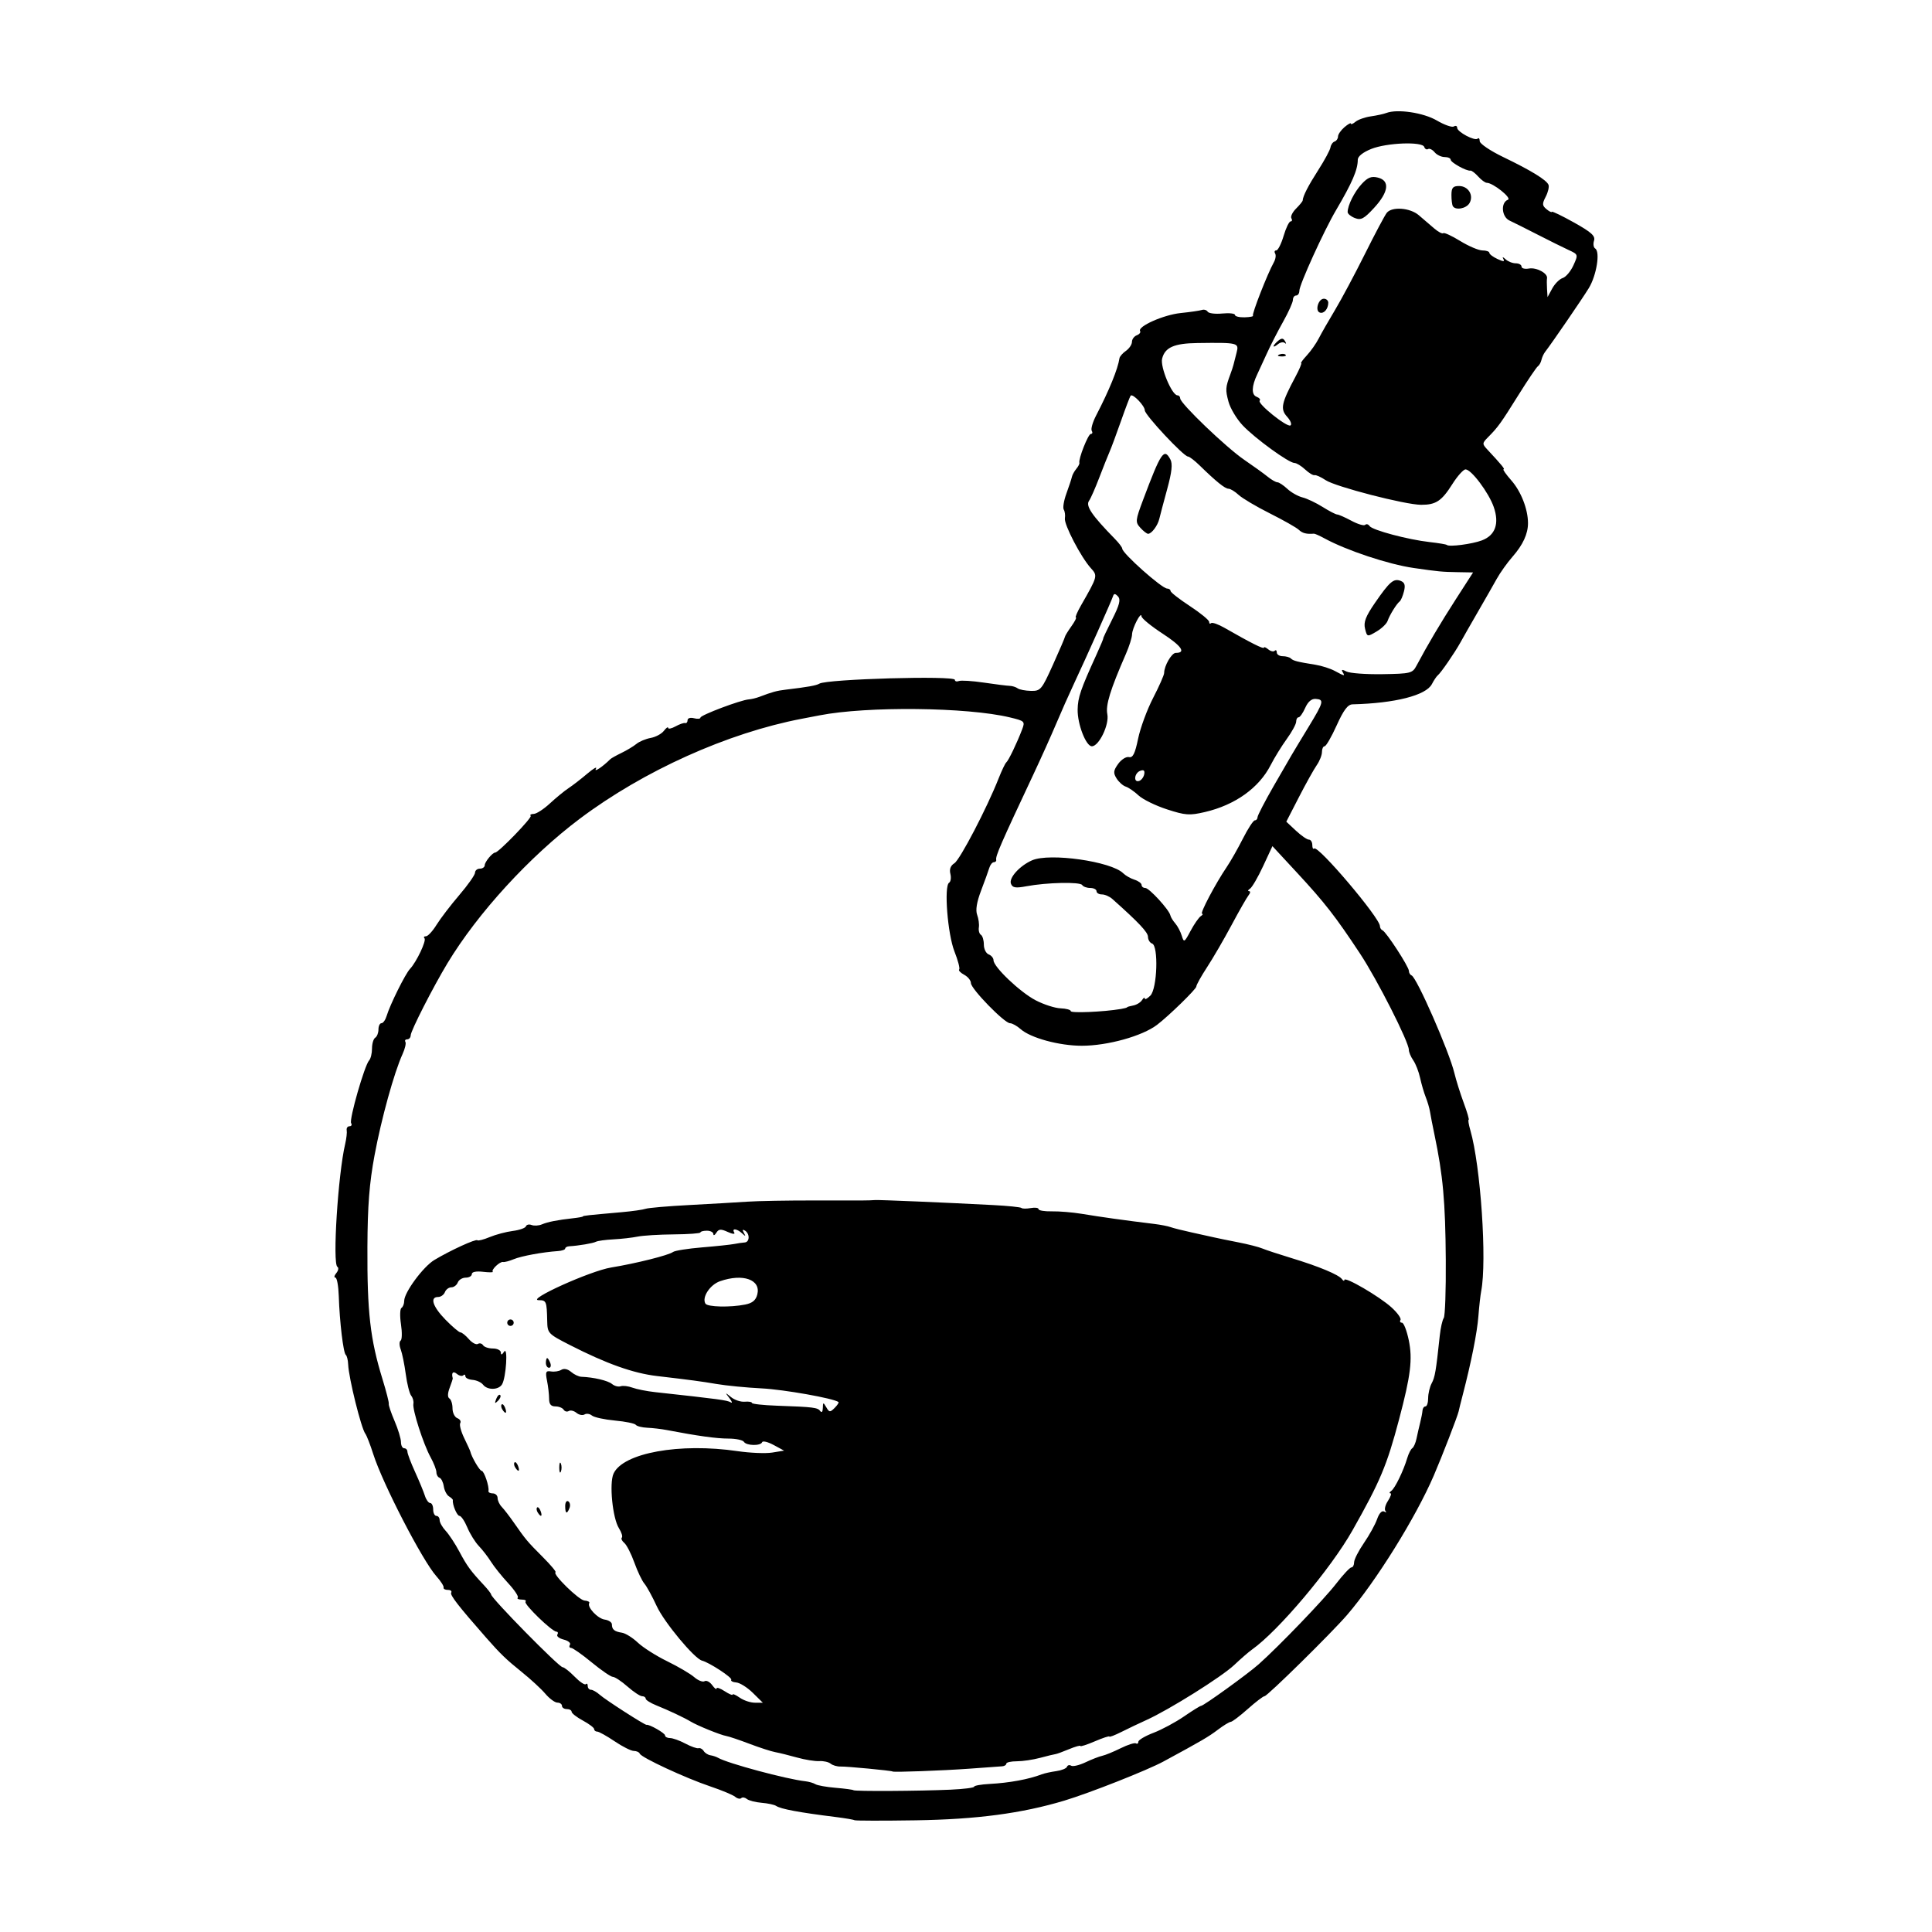 <?xml version="1.0" encoding="UTF-8" standalone="no"?>
<!-- Created with Inkscape (http://www.inkscape.org/) -->

<svg
   width="600"
   height="600"
   viewBox="0 0 158.75 158.75"
   version="1.1"
   id="svg5"
   inkscape:version="1.1 (c68e22c387, 2021-05-23)"
   sodipodi:docname="homebrew.svg"
   xmlns:inkscape="http://www.inkscape.org/namespaces/inkscape"
   xmlns:sodipodi="http://sodipodi.sourceforge.net/DTD/sodipodi-0.dtd"
   xmlns="http://www.w3.org/2000/svg"
   xmlns:svg="http://www.w3.org/2000/svg">
  <sodipodi:namedview
     id="namedview7"
     pagecolor="#ffffff"
     bordercolor="#666666"
     borderopacity="1.0"
     inkscape:pageshadow="2"
     inkscape:pageopacity="0.0"
     inkscape:pagecheckerboard="0"
     inkscape:document-units="mm"
     showgrid="true"
     units="px"
     inkscape:zoom="0.41008324"
     inkscape:cx="315.78954"
     inkscape:cy="551.10762"
     inkscape:window-width="1920"
     inkscape:window-height="1020"
     inkscape:window-x="1920"
     inkscape:window-y="34"
     inkscape:window-maximized="1"
     inkscape:current-layer="layer1">
    <inkscape:grid
       type="xygrid"
       id="grid836" />
  </sodipodi:namedview>
  <defs
     id="defs2">
    <inkscape:path-effect
       effect="bspline"
       id="path-effect873"
       is_visible="true"
       lpeversion="1"
       weight="33.333"
       steps="2"
       helper_size="0"
       apply_no_weight="true"
       apply_with_weight="true"
       only_selected="false" />
  </defs>
  <g
     inkscape:label="Layer 1"
     inkscape:groupmode="layer"
     id="layer1">
    <path
       style="fill:#000000;stroke-width:0.265"
       d="m 70.212,149.567 c -0.049,-0.047 -0.744,-0.166 -1.545,-0.266 -2.989,-0.371 -4.511,-0.655 -4.895,-0.913 -0.146,-0.098 -0.681,-0.213 -1.191,-0.255 -0.509,-0.043 -1.056,-0.184 -1.215,-0.315 -0.159,-0.13 -0.364,-0.162 -0.457,-0.069 -0.092,0.092 -0.319,0.043 -0.505,-0.111 -0.185,-0.153 -1.102,-0.535 -2.037,-0.85 -2.033,-0.684 -5.673,-2.373 -5.797,-2.69 -0.049,-0.124 -0.269,-0.226 -0.491,-0.226 -0.221,0 -0.932,-0.357 -1.579,-0.794 -0.647,-0.437 -1.289,-0.794 -1.427,-0.794 -0.138,0 -0.251,-0.092 -0.251,-0.204 0,-0.112 -0.417,-0.429 -0.926,-0.703 -0.509,-0.274 -0.926,-0.599 -0.926,-0.722 0,-0.123 -0.179,-0.223 -0.397,-0.223 -0.218,0 -0.397,-0.119 -0.397,-0.265 0,-0.146 -0.168,-0.265 -0.373,-0.265 -0.205,0 -0.652,-0.327 -0.992,-0.728 -0.34,-0.4 -1.211,-1.204 -1.936,-1.786 -1.266,-1.017 -1.764,-1.497 -2.916,-2.809 -2.308,-2.628 -3.003,-3.523 -2.884,-3.716 0.076,-0.122 -0.048,-0.222 -0.275,-0.222 -0.227,0 -0.385,-0.089 -0.35,-0.198 0.034,-0.109 -0.234,-0.528 -0.595,-0.93 -1.134,-1.262 -4.41,-7.601 -5.186,-10.036 -0.246,-0.772 -0.537,-1.522 -0.648,-1.667 -0.342,-0.451 -1.367,-4.582 -1.412,-5.689 -0.015,-0.364 -0.103,-0.721 -0.196,-0.794 -0.203,-0.159 -0.509,-2.725 -0.576,-4.828 -0.027,-0.837 -0.152,-1.521 -0.279,-1.521 -0.127,-2e-4 -0.091,-0.168 0.079,-0.374 0.17,-0.205 0.209,-0.436 0.086,-0.512 -0.413,-0.255 0.053,-7.61 0.64,-10.095 0.103,-0.437 0.16,-0.943 0.126,-1.124 -0.034,-0.182 0.07,-0.331 0.23,-0.331 0.16,0 0.22,-0.116 0.133,-0.257 -0.177,-0.286 1.106,-4.758 1.479,-5.154 0.13,-0.138 0.237,-0.578 0.237,-0.977 0,-0.399 0.119,-0.799 0.265,-0.889 0.146,-0.09 0.265,-0.395 0.265,-0.677 0,-0.282 0.111,-0.514 0.247,-0.514 0.136,0 0.326,-0.268 0.424,-0.595 0.271,-0.913 1.537,-3.462 1.918,-3.864 0.536,-0.566 1.375,-2.337 1.193,-2.519 -0.091,-0.091 -0.036,-0.165 0.122,-0.165 0.158,0 0.549,-0.423 0.868,-0.94 0.32,-0.517 1.162,-1.618 1.871,-2.447 0.71,-0.829 1.291,-1.656 1.293,-1.838 10e-4,-0.182 0.181,-0.331 0.399,-0.331 0.218,0 0.397,-0.128 0.397,-0.283 0,-0.269 0.638,-1.039 0.86,-1.039 0.274,0 3.055,-2.876 2.916,-3.015 -0.088,-0.088 0.022,-0.16 0.244,-0.16 0.222,0 0.822,-0.387 1.333,-0.86 0.511,-0.473 1.201,-1.038 1.534,-1.257 0.333,-0.218 1.026,-0.754 1.541,-1.191 0.515,-0.437 0.833,-0.615 0.707,-0.397 -0.19,0.329 0.579,-0.187 1.184,-0.794 0.073,-0.073 0.489,-0.306 0.926,-0.518 0.437,-0.212 0.988,-0.544 1.224,-0.739 0.237,-0.195 0.764,-0.414 1.171,-0.488 0.407,-0.074 0.895,-0.337 1.082,-0.584 0.188,-0.247 0.345,-0.356 0.35,-0.242 0.005,0.114 0.276,0.059 0.604,-0.122 0.327,-0.182 0.685,-0.305 0.794,-0.274 0.109,0.031 0.198,-0.077 0.198,-0.239 0,-0.165 0.233,-0.234 0.529,-0.157 0.291,0.076 0.529,0.052 0.529,-0.052 0,-0.203 3.299,-1.446 3.969,-1.496 0.218,-0.016 0.605,-0.108 0.86,-0.205 1.089,-0.413 1.432,-0.506 2.183,-0.596 1.799,-0.214 2.512,-0.341 2.756,-0.492 0.617,-0.381 11.134,-0.68 11.135,-0.316 4e-5,0.125 0.149,0.17 0.331,0.1 0.182,-0.07 1.105,-0.011 2.051,0.129 0.946,0.14 1.898,0.26 2.117,0.266 0.218,0.006 0.516,0.098 0.661,0.205 0.146,0.107 0.638,0.201 1.095,0.21 0.788,0.015 0.88,-0.095 1.806,-2.148 0.536,-1.19 0.98,-2.224 0.985,-2.297 0.005,-0.073 0.242,-0.46 0.527,-0.86 0.285,-0.4 0.452,-0.728 0.372,-0.728 -0.08,0 0.11,-0.446 0.422,-0.992 1.374,-2.4 1.382,-2.431 0.808,-3.061 -0.809,-0.889 -2.216,-3.59 -2.133,-4.094 0.041,-0.248 -0.001,-0.57 -0.093,-0.716 -0.092,-0.146 0.006,-0.741 0.218,-1.323 0.212,-0.582 0.414,-1.194 0.45,-1.362 0.035,-0.167 0.198,-0.465 0.361,-0.661 0.163,-0.197 0.278,-0.417 0.255,-0.49 -0.097,-0.307 0.721,-2.381 0.938,-2.381 0.131,0 0.166,-0.116 0.078,-0.258 -0.088,-0.142 0.074,-0.708 0.359,-1.257 1.07,-2.061 1.79,-3.825 1.918,-4.703 0.021,-0.146 0.261,-0.42 0.532,-0.61 0.271,-0.19 0.494,-0.521 0.494,-0.736 0,-0.215 0.178,-0.458 0.395,-0.542 0.217,-0.083 0.341,-0.239 0.275,-0.346 -0.233,-0.377 1.931,-1.339 3.333,-1.482 0.781,-0.08 1.565,-0.194 1.742,-0.253 0.177,-0.06 0.392,0.004 0.477,0.142 0.085,0.138 0.625,0.205 1.199,0.149 0.574,-0.056 1.044,-0.003 1.044,0.117 0,0.12 0.359,0.208 0.797,0.196 0.439,-0.013 0.746,-0.074 0.683,-0.137 -0.113,-0.113 1.193,-3.452 1.712,-4.38 0.146,-0.261 0.195,-0.588 0.108,-0.728 -0.086,-0.14 -0.044,-0.254 0.094,-0.254 0.138,0 0.409,-0.536 0.603,-1.191 0.193,-0.655 0.452,-1.191 0.574,-1.191 0.122,0 0.152,-0.115 0.065,-0.255 -0.087,-0.14 0.085,-0.497 0.381,-0.794 0.296,-0.296 0.542,-0.597 0.546,-0.668 0.021,-0.367 0.451,-1.207 1.29,-2.516 0.513,-0.8 0.96,-1.632 0.994,-1.847 0.034,-0.216 0.187,-0.434 0.341,-0.485 0.153,-0.051 0.279,-0.235 0.279,-0.409 0,-0.174 0.238,-0.52 0.529,-0.769 0.291,-0.249 0.529,-0.38 0.529,-0.291 0,0.089 0.172,0.019 0.383,-0.156 0.211,-0.175 0.776,-0.374 1.257,-0.442 0.481,-0.068 1.052,-0.193 1.271,-0.277 0.901,-0.347 3.051,-0.027 4.151,0.618 0.619,0.363 1.248,0.584 1.397,0.491 0.15,-0.093 0.272,-0.045 0.272,0.105 0,0.343 1.462,1.118 1.686,0.894 0.091,-0.091 0.167,0.003 0.169,0.209 0.002,0.206 0.865,0.79 1.918,1.298 2.295,1.106 3.561,1.881 3.732,2.285 0.069,0.164 -0.033,0.604 -0.227,0.979 -0.303,0.585 -0.295,0.729 0.062,1.025 0.228,0.189 0.426,0.288 0.44,0.218 0.014,-0.069 0.834,0.326 1.823,0.879 1.433,0.801 1.766,1.104 1.643,1.493 -0.085,0.268 -0.042,0.557 0.096,0.642 0.427,0.264 0.111,2.22 -0.528,3.262 -0.539,0.881 -3.028,4.512 -3.589,5.237 -0.117,0.151 -0.252,0.448 -0.3,0.659 -0.048,0.211 -0.18,0.445 -0.292,0.519 -0.113,0.074 -0.83,1.135 -1.593,2.357 -1.46,2.338 -1.682,2.646 -2.507,3.477 -0.474,0.478 -0.48,0.548 -0.078,0.979 1.213,1.303 1.502,1.655 1.356,1.655 -0.088,0 0.203,0.413 0.647,0.919 0.793,0.903 1.36,2.358 1.363,3.496 0.002,0.883 -0.413,1.786 -1.272,2.766 -0.429,0.489 -1.012,1.306 -1.295,1.815 -0.283,0.509 -0.982,1.733 -1.553,2.719 -0.571,0.986 -1.217,2.117 -1.435,2.514 -0.464,0.842 -1.617,2.514 -1.865,2.705 -0.094,0.073 -0.311,0.396 -0.48,0.719 -0.486,0.923 -3.031,1.57 -6.517,1.657 -0.39,0.01 -0.733,0.464 -1.304,1.729 -0.426,0.944 -0.873,1.716 -0.992,1.716 -0.12,0 -0.217,0.212 -0.217,0.47 0,0.259 -0.192,0.744 -0.426,1.079 -0.234,0.335 -0.894,1.517 -1.465,2.628 l -1.039,2.02 0.789,0.738 c 0.434,0.406 0.915,0.738 1.068,0.738 0.153,0 0.279,0.198 0.279,0.441 0,0.243 0.068,0.373 0.151,0.29 0.308,-0.308 5.406,5.702 5.406,6.373 0,0.143 0.096,0.3 0.214,0.348 0.302,0.125 2.167,2.995 2.167,3.335 0,0.155 0.099,0.321 0.22,0.369 0.426,0.171 3.092,6.255 3.517,8.026 0.14,0.582 0.485,1.683 0.768,2.447 0.283,0.764 0.465,1.389 0.404,1.389 -0.061,0 0.002,0.387 0.139,0.86 0.848,2.925 1.375,10.746 0.892,13.22 -0.065,0.333 -0.169,1.264 -0.231,2.07 -0.103,1.341 -0.589,3.781 -1.29,6.473 -0.152,0.582 -0.301,1.181 -0.331,1.33 -0.079,0.383 -1.365,3.709 -2.045,5.285 -1.493,3.462 -4.733,8.67 -7.126,11.453 -1.255,1.459 -6.55,6.671 -6.778,6.671 -0.109,0 -0.729,0.473 -1.378,1.051 -0.65,0.578 -1.278,1.054 -1.397,1.058 -0.119,0.004 -0.595,0.294 -1.058,0.645 -0.778,0.589 -1.338,0.916 -4.48,2.617 -1.33,0.72 -6.072,2.591 -8.136,3.211 -3.502,1.051 -7.208,1.542 -12.214,1.619 -2.716,0.042 -4.978,0.038 -5.027,-0.009 z m 7.914,-2.513 c 1.055,-0.047 1.918,-0.157 1.918,-0.244 6e-5,-0.087 0.566,-0.188 1.257,-0.225 1.628,-0.086 3.23,-0.381 4.299,-0.791 0.218,-0.084 0.754,-0.202 1.191,-0.263 0.437,-0.061 0.834,-0.221 0.882,-0.357 0.049,-0.135 0.204,-0.175 0.344,-0.088 0.14,0.087 0.67,-0.039 1.178,-0.28 0.507,-0.241 1.127,-0.481 1.376,-0.534 0.249,-0.053 0.929,-0.332 1.51,-0.62 0.581,-0.288 1.147,-0.469 1.257,-0.401 0.11,0.068 0.2,0.007 0.2,-0.135 0,-0.142 0.559,-0.472 1.241,-0.732 0.683,-0.261 1.811,-0.866 2.507,-1.345 0.696,-0.479 1.328,-0.871 1.404,-0.871 0.207,0 3.847,-2.627 4.732,-3.415 1.676,-1.491 5.385,-5.349 6.365,-6.62 0.57,-0.739 1.135,-1.343 1.257,-1.343 0.122,0 0.221,-0.187 0.221,-0.415 0,-0.228 0.364,-0.944 0.809,-1.591 0.445,-0.646 0.933,-1.531 1.084,-1.966 0.166,-0.477 0.396,-0.721 0.58,-0.616 0.168,0.096 0.215,0.075 0.106,-0.045 -0.11,-0.121 -0.018,-0.497 0.205,-0.836 0.222,-0.339 0.312,-0.618 0.199,-0.62 -0.112,-0.002 -0.079,-0.091 0.074,-0.198 0.301,-0.21 0.998,-1.645 1.315,-2.708 0.109,-0.364 0.293,-0.724 0.41,-0.799 0.117,-0.076 0.273,-0.433 0.348,-0.794 0.074,-0.361 0.21,-0.953 0.302,-1.317 0.092,-0.364 0.177,-0.81 0.19,-0.992 0.013,-0.182 0.122,-0.331 0.243,-0.331 0.121,0 0.22,-0.305 0.22,-0.679 0,-0.373 0.13,-0.922 0.289,-1.219 0.272,-0.507 0.353,-0.985 0.665,-3.909 0.069,-0.647 0.216,-1.302 0.327,-1.455 0.111,-0.153 0.186,-2.303 0.168,-4.777 -0.035,-4.818 -0.227,-6.934 -0.936,-10.319 -0.152,-0.728 -0.315,-1.561 -0.36,-1.852 -0.046,-0.291 -0.202,-0.827 -0.348,-1.191 -0.146,-0.364 -0.355,-1.078 -0.465,-1.587 -0.11,-0.509 -0.363,-1.161 -0.563,-1.448 -0.2,-0.287 -0.363,-0.675 -0.363,-0.863 0,-0.647 -2.596,-5.764 -4.008,-7.902 -2.028,-3.069 -2.902,-4.192 -5.181,-6.653 l -2.021,-2.182 -0.768,1.651 c -0.422,0.908 -0.906,1.739 -1.076,1.847 -0.169,0.108 -0.204,0.198 -0.077,0.2 0.127,0.002 0.111,0.153 -0.036,0.335 -0.147,0.182 -0.776,1.283 -1.398,2.447 -0.622,1.164 -1.529,2.724 -2.015,3.467 -0.486,0.743 -0.884,1.458 -0.884,1.589 0,0.208 -2.252,2.405 -3.225,3.146 -1.217,0.927 -4.068,1.72 -6.186,1.72 -1.85,0 -4.208,-0.642 -5.026,-1.368 -0.3,-0.266 -0.693,-0.484 -0.871,-0.484 -0.458,0 -3.213,-2.828 -3.213,-3.298 0,-0.213 -0.248,-0.52 -0.552,-0.683 -0.304,-0.162 -0.489,-0.358 -0.412,-0.435 0.077,-0.077 -0.097,-0.741 -0.387,-1.476 -0.566,-1.436 -0.874,-5.386 -0.441,-5.654 0.136,-0.084 0.183,-0.412 0.104,-0.728 -0.095,-0.38 0.016,-0.675 0.33,-0.871 0.459,-0.287 2.676,-4.538 3.632,-6.964 0.258,-0.654 0.543,-1.249 0.633,-1.322 0.181,-0.145 0.877,-1.594 1.295,-2.693 0.258,-0.679 0.227,-0.71 -1.007,-1.006 -3.504,-0.841 -11.724,-0.929 -15.63,-0.167 -0.218,0.043 -0.873,0.168 -1.455,0.279 -6.097,1.164 -13.002,4.272 -18.253,8.219 -4.124,3.099 -8.378,7.745 -10.868,11.869 -1.185,1.963 -3.015,5.551 -3.021,5.923 -0.003,0.182 -0.131,0.331 -0.285,0.331 -0.154,0 -0.222,0.094 -0.151,0.209 0.071,0.115 -0.032,0.562 -0.229,0.992 -0.693,1.515 -1.744,5.313 -2.305,8.324 -0.429,2.302 -0.571,4.137 -0.587,7.541 -0.024,5.355 0.229,7.574 1.237,10.848 0.314,1.019 0.548,1.936 0.52,2.038 -0.028,0.102 0.186,0.737 0.475,1.411 0.289,0.674 0.525,1.453 0.525,1.732 0,0.279 0.119,0.507 0.265,0.507 0.146,0 0.265,0.127 0.265,0.282 0,0.155 0.281,0.899 0.625,1.654 0.344,0.755 0.709,1.64 0.812,1.967 0.103,0.327 0.298,0.595 0.433,0.595 0.136,0 0.247,0.238 0.247,0.529 0,0.291 0.119,0.529 0.265,0.529 0.146,0 0.265,0.156 0.265,0.347 0,0.191 0.225,0.589 0.5,0.884 0.275,0.295 0.782,1.065 1.125,1.711 0.629,1.182 0.92,1.579 2.012,2.747 0.327,0.35 0.595,0.696 0.595,0.769 0,0.3 5.581,5.977 5.876,5.977 0.125,0 0.569,0.349 0.986,0.776 0.417,0.427 0.83,0.705 0.917,0.617 0.087,-0.087 0.159,-0.02 0.159,0.15 0,0.17 0.119,0.309 0.265,0.309 0.146,0 0.473,0.187 0.728,0.415 0.461,0.413 3.718,2.506 3.839,2.467 0.207,-0.066 1.519,0.681 1.519,0.865 0,0.122 0.185,0.222 0.41,0.222 0.226,0 0.791,0.203 1.257,0.451 0.466,0.248 0.955,0.421 1.087,0.383 0.132,-0.038 0.323,0.065 0.423,0.228 0.101,0.163 0.35,0.321 0.553,0.352 0.204,0.031 0.489,0.126 0.635,0.211 0.768,0.45 5.615,1.753 7.157,1.923 0.298,0.033 0.676,0.142 0.838,0.243 0.163,0.101 0.914,0.234 1.668,0.297 0.755,0.063 1.41,0.151 1.455,0.196 0.102,0.102 5.398,0.072 7.997,-0.044 z m -4.785,-1.494 c -0.096,-0.072 -3.781,-0.423 -4.265,-0.406 -0.284,0.01 -0.654,-0.096 -0.821,-0.235 -0.167,-0.139 -0.59,-0.234 -0.938,-0.212 -0.349,0.022 -1.17,-0.109 -1.825,-0.293 -0.655,-0.184 -1.462,-0.383 -1.794,-0.444 -0.332,-0.06 -1.284,-0.369 -2.117,-0.685 -0.833,-0.316 -1.687,-0.604 -1.9,-0.64 -0.464,-0.077 -2.366,-0.847 -2.921,-1.182 -0.542,-0.327 -1.807,-0.923 -2.844,-1.341 -0.473,-0.191 -0.86,-0.437 -0.86,-0.547 0,-0.11 -0.133,-0.2 -0.296,-0.2 -0.163,0 -0.703,-0.357 -1.2,-0.794 -0.497,-0.437 -1.037,-0.794 -1.199,-0.794 -0.162,0 -0.946,-0.536 -1.741,-1.191 -0.795,-0.655 -1.559,-1.191 -1.696,-1.191 -0.137,0 -0.178,-0.116 -0.091,-0.257 0.087,-0.141 -0.143,-0.333 -0.512,-0.425 -0.369,-0.093 -0.605,-0.275 -0.524,-0.405 0.08,-0.13 0.05,-0.239 -0.068,-0.242 -0.375,-0.01 -2.727,-2.288 -2.547,-2.468 0.095,-0.095 -0.046,-0.172 -0.313,-0.172 -0.267,0 -0.413,-0.072 -0.324,-0.161 0.088,-0.088 -0.268,-0.624 -0.792,-1.191 -0.524,-0.567 -1.158,-1.357 -1.408,-1.757 -0.25,-0.4 -0.7,-0.983 -1.001,-1.296 -0.3,-0.313 -0.725,-0.997 -0.944,-1.521 -0.219,-0.524 -0.509,-0.953 -0.645,-0.953 -0.205,0 -0.597,-0.933 -0.543,-1.293 0.008,-0.057 -0.135,-0.196 -0.319,-0.309 -0.184,-0.113 -0.376,-0.484 -0.427,-0.823 -0.051,-0.339 -0.209,-0.657 -0.35,-0.705 -0.141,-0.049 -0.257,-0.253 -0.257,-0.455 0,-0.202 -0.216,-0.757 -0.479,-1.235 -0.594,-1.076 -1.508,-3.92 -1.412,-4.393 0.039,-0.193 -0.042,-0.49 -0.18,-0.661 -0.138,-0.171 -0.339,-0.966 -0.446,-1.766 -0.107,-0.8 -0.295,-1.719 -0.416,-2.041 -0.122,-0.322 -0.125,-0.645 -0.008,-0.718 0.118,-0.073 0.131,-0.676 0.03,-1.342 -0.101,-0.665 -0.083,-1.272 0.041,-1.348 0.123,-0.076 0.224,-0.337 0.224,-0.58 0,-0.691 1.562,-2.808 2.479,-3.358 1.308,-0.785 3.408,-1.748 3.534,-1.621 0.064,0.064 0.519,-0.053 1.013,-0.26 0.494,-0.206 1.347,-0.433 1.895,-0.503 0.549,-0.07 1.036,-0.242 1.082,-0.381 0.046,-0.139 0.255,-0.188 0.464,-0.108 0.209,0.08 0.588,0.058 0.843,-0.05 0.493,-0.208 1.292,-0.365 2.58,-0.507 0.437,-0.048 0.794,-0.114 0.794,-0.147 0,-0.06 0.322,-0.096 3.175,-0.348 0.873,-0.077 1.766,-0.204 1.984,-0.281 0.218,-0.077 1.826,-0.216 3.572,-0.307 1.746,-0.092 3.889,-0.216 4.763,-0.276 0.873,-0.06 3.373,-0.105 5.556,-0.1 4.031,0.01 4.374,0.007 4.961,-0.034 0.337,-0.024 5.691,0.203 9.688,0.411 1.217,0.063 2.269,0.171 2.338,0.239 0.068,0.068 0.411,0.072 0.763,0.008 0.351,-0.064 0.639,-0.024 0.639,0.088 0,0.112 0.491,0.194 1.092,0.182 0.601,-0.012 1.702,0.079 2.447,0.202 1.687,0.278 3.438,0.523 5.986,0.835 0.509,0.062 1.105,0.179 1.323,0.259 0.218,0.08 0.992,0.275 1.72,0.433 0.728,0.158 1.561,0.342 1.852,0.41 0.291,0.068 1.184,0.25 1.984,0.406 0.8,0.155 1.693,0.383 1.984,0.506 0.291,0.123 1.363,0.476 2.381,0.785 2.258,0.685 3.903,1.37 4.163,1.734 0.107,0.15 0.196,0.179 0.198,0.066 0.006,-0.319 2.889,1.361 3.874,2.258 0.483,0.44 0.815,0.902 0.737,1.028 -0.078,0.126 -0.023,0.228 0.12,0.228 0.144,0 0.396,0.647 0.56,1.437 0.324,1.561 0.162,2.888 -0.795,6.501 -1.005,3.795 -1.547,5.087 -3.831,9.128 -1.783,3.157 -6.099,8.273 -8.261,9.796 -0.259,0.182 -0.916,0.753 -1.461,1.268 -1.023,0.967 -5.348,3.677 -7.211,4.518 -0.582,0.263 -1.505,0.702 -2.051,0.977 -0.546,0.274 -0.992,0.445 -0.992,0.38 0,-0.065 -0.536,0.111 -1.191,0.392 -0.655,0.281 -1.191,0.453 -1.191,0.384 0,-0.07 -0.419,0.049 -0.931,0.262 -0.512,0.214 -1.018,0.398 -1.124,0.408 -0.106,0.011 -0.667,0.147 -1.246,0.303 -0.579,0.156 -1.442,0.283 -1.918,0.283 -0.476,0 -0.866,0.087 -0.866,0.194 0,0.107 -0.149,0.205 -0.331,0.218 -0.182,0.013 -1.402,0.102 -2.712,0.197 -2.206,0.16 -6.205,0.307 -6.306,0.231 z m -11.487,-6.465 c -0.455,-0.445 -1.065,-0.827 -1.355,-0.849 -0.29,-0.022 -0.476,-0.123 -0.413,-0.224 0.105,-0.17 -1.798,-1.416 -2.4,-1.57 -0.626,-0.161 -3.112,-3.15 -3.723,-4.478 -0.367,-0.796 -0.824,-1.63 -1.015,-1.852 -0.192,-0.222 -0.562,-0.999 -0.824,-1.727 -0.261,-0.728 -0.633,-1.454 -0.826,-1.614 -0.193,-0.16 -0.283,-0.358 -0.201,-0.44 0.082,-0.082 -0.025,-0.428 -0.239,-0.768 -0.526,-0.838 -0.808,-3.691 -0.444,-4.488 0.779,-1.703 5.436,-2.546 10.197,-1.846 1.027,0.151 2.306,0.203 2.842,0.116 l 0.976,-0.158 -0.858,-0.464 c -0.472,-0.255 -0.898,-0.359 -0.946,-0.23 -0.121,0.32 -1.297,0.296 -1.499,-0.031 -0.09,-0.146 -0.663,-0.265 -1.272,-0.266 -0.981,-10e-4 -2.517,-0.214 -5.078,-0.704 -0.437,-0.084 -1.151,-0.167 -1.587,-0.186 -0.437,-0.019 -0.863,-0.127 -0.947,-0.241 -0.084,-0.114 -0.857,-0.272 -1.717,-0.351 -0.86,-0.08 -1.709,-0.265 -1.886,-0.411 -0.177,-0.147 -0.451,-0.187 -0.609,-0.089 -0.158,0.098 -0.456,0.038 -0.661,-0.132 -0.206,-0.171 -0.49,-0.238 -0.632,-0.151 -0.142,0.088 -0.333,0.038 -0.424,-0.11 -0.091,-0.148 -0.397,-0.269 -0.68,-0.269 -0.364,0 -0.514,-0.183 -0.514,-0.628 0,-0.346 -0.076,-1.011 -0.17,-1.478 -0.147,-0.733 -0.101,-0.839 0.331,-0.767 0.275,0.045 0.657,-0.015 0.848,-0.135 0.209,-0.131 0.526,-0.063 0.794,0.17 0.245,0.213 0.625,0.394 0.843,0.403 1.014,0.038 2.188,0.314 2.523,0.593 0.203,0.169 0.522,0.253 0.709,0.187 0.187,-0.066 0.623,-0.014 0.97,0.114 0.347,0.128 1.18,0.294 1.852,0.367 5.296,0.579 5.933,0.665 6.223,0.839 0.159,0.095 0.113,-0.058 -0.103,-0.34 -0.375,-0.491 -0.369,-0.494 0.132,-0.086 0.289,0.235 0.792,0.404 1.12,0.375 0.327,-0.029 0.595,0.017 0.595,0.101 8e-5,0.085 0.923,0.187 2.051,0.227 3.028,0.107 3.355,0.148 3.568,0.448 0.11,0.155 0.2,0.043 0.206,-0.256 0.011,-0.489 0.033,-0.494 0.284,-0.062 0.246,0.423 0.31,0.428 0.685,0.054 0.227,-0.227 0.369,-0.446 0.316,-0.486 -0.405,-0.304 -4.486,-1.028 -6.315,-1.121 -1.237,-0.062 -2.904,-0.225 -3.704,-0.361 -1.26,-0.214 -2.107,-0.328 -4.895,-0.654 -1.947,-0.228 -4.15,-1.012 -7.144,-2.541 -1.808,-0.924 -1.853,-0.971 -1.875,-1.988 -0.035,-1.614 -0.071,-1.703 -0.691,-1.703 -1.091,0 4.226,-2.404 5.937,-2.684 2.054,-0.336 4.742,-1.01 5.095,-1.278 0.146,-0.11 1.217,-0.279 2.381,-0.376 1.164,-0.096 2.355,-0.222 2.646,-0.28 0.291,-0.058 0.678,-0.114 0.86,-0.125 0.416,-0.025 0.434,-0.719 0.025,-0.972 -0.205,-0.127 -0.236,-0.066 -0.093,0.183 0.171,0.301 0.144,0.308 -0.144,0.041 -0.426,-0.396 -0.879,-0.441 -0.646,-0.064 0.093,0.15 -0.14,0.128 -0.532,-0.051 -0.57,-0.26 -0.741,-0.248 -0.939,0.064 -0.133,0.21 -0.243,0.259 -0.246,0.108 -0.002,-0.151 -0.242,-0.274 -0.533,-0.274 -0.291,0 -0.529,0.064 -0.529,0.142 -1.4e-4,0.078 -0.982,0.15 -2.183,0.16 -1.2,0.01 -2.54,0.092 -2.976,0.182 -0.437,0.09 -1.33,0.192 -1.984,0.226 -0.655,0.034 -1.304,0.123 -1.443,0.198 -0.233,0.125 -1.416,0.325 -2.195,0.371 -0.182,0.011 -0.331,0.095 -0.331,0.187 0,0.092 -0.268,0.185 -0.595,0.207 -1.254,0.084 -3.004,0.406 -3.638,0.67 -0.364,0.151 -0.757,0.254 -0.874,0.228 -0.257,-0.057 -0.998,0.647 -0.843,0.802 0.06,0.06 -0.303,0.061 -0.806,0.003 -0.559,-0.065 -0.916,0.007 -0.916,0.187 0,0.161 -0.225,0.294 -0.501,0.294 -0.275,0 -0.569,0.179 -0.653,0.397 -0.084,0.218 -0.322,0.397 -0.529,0.397 -0.207,0 -0.445,0.179 -0.529,0.397 -0.084,0.218 -0.335,0.397 -0.557,0.397 -0.703,0 -0.442,0.798 0.612,1.873 0.559,0.571 1.111,1.038 1.226,1.038 0.115,0 0.425,0.249 0.689,0.553 0.264,0.304 0.597,0.481 0.74,0.393 0.143,-0.088 0.335,-0.04 0.427,0.108 0.091,0.148 0.457,0.269 0.812,0.269 0.355,0 0.648,0.149 0.65,0.331 0.003,0.221 0.09,0.199 0.264,-0.066 0.334,-0.51 0.168,2.139 -0.169,2.685 -0.291,0.472 -1.203,0.485 -1.56,0.022 -0.148,-0.192 -0.535,-0.369 -0.86,-0.394 -0.325,-0.025 -0.59,-0.158 -0.59,-0.297 0,-0.139 -0.078,-0.174 -0.174,-0.078 -0.096,0.096 -0.334,0.042 -0.529,-0.121 -0.311,-0.258 -0.465,-0.091 -0.336,0.365 0.01,0.036 -0.104,0.389 -0.254,0.784 -0.173,0.456 -0.18,0.776 -0.019,0.876 0.14,0.086 0.254,0.452 0.254,0.811 0,0.36 0.178,0.722 0.395,0.806 0.217,0.083 0.326,0.264 0.241,0.402 -0.085,0.138 0.06,0.691 0.322,1.229 0.262,0.538 0.49,1.038 0.506,1.111 0.096,0.44 0.769,1.587 0.931,1.587 0.198,0 0.637,1.297 0.559,1.654 -0.024,0.109 0.135,0.198 0.353,0.198 0.218,0 0.397,0.17 0.397,0.378 0,0.208 0.153,0.535 0.339,0.728 0.187,0.192 0.63,0.766 0.985,1.276 0.996,1.429 1.108,1.563 2.38,2.838 0.655,0.657 1.131,1.222 1.058,1.256 -0.29,0.135 1.915,2.294 2.378,2.329 0.273,0.021 0.449,0.112 0.393,0.204 -0.202,0.326 0.684,1.276 1.266,1.359 0.326,0.046 0.593,0.223 0.593,0.393 0,0.422 0.203,0.591 0.825,0.686 0.291,0.044 0.879,0.411 1.307,0.815 0.428,0.404 1.514,1.093 2.412,1.531 0.899,0.438 1.896,1.024 2.217,1.302 0.32,0.278 0.704,0.43 0.853,0.338 0.149,-0.092 0.431,0.052 0.627,0.321 0.196,0.268 0.357,0.392 0.357,0.275 0,-0.117 0.298,-0.018 0.661,0.22 0.364,0.238 0.661,0.364 0.661,0.28 0,-0.084 0.265,0.032 0.588,0.258 0.323,0.227 0.882,0.412 1.241,0.412 h 0.653 z m -17.672,-14.819 c -0.096,-0.155 -0.118,-0.339 -0.048,-0.408 0.069,-0.069 0.197,0.058 0.283,0.282 0.179,0.466 0.026,0.548 -0.234,0.126 z m 2.26,-0.527 c 0,-0.3 0.114,-0.474 0.253,-0.388 0.139,0.086 0.186,0.331 0.104,0.545 -0.21,0.547 -0.357,0.482 -0.357,-0.156 z m -0.487,-3.159 c 0,-0.364 0.06,-0.513 0.133,-0.331 0.073,0.182 0.073,0.48 0,0.661 -0.073,0.182 -0.133,0.033 -0.133,-0.331 z m -3.625,-0.018 c -0.096,-0.155 -0.118,-0.339 -0.048,-0.408 0.069,-0.069 0.197,0.058 0.283,0.282 0.179,0.466 0.026,0.548 -0.234,0.126 z m -1.058,-4.763 c -0.096,-0.155 -0.118,-0.339 -0.048,-0.408 0.069,-0.069 0.197,0.058 0.283,0.282 0.179,0.466 0.026,0.548 -0.234,0.126 z m -0.501,-0.854 c 0.099,-0.261 0.247,-0.408 0.329,-0.326 0.082,0.082 1.7e-4,0.295 -0.181,0.474 -0.261,0.259 -0.292,0.229 -0.148,-0.148 z m 4.084,-2.965 c 0,-0.218 0.047,-0.397 0.104,-0.397 0.057,0 0.173,0.179 0.256,0.397 0.084,0.218 0.037,0.397 -0.104,0.397 -0.141,0 -0.256,-0.179 -0.256,-0.397 z m -3.175,-3.307 c 0,-0.146 0.119,-0.265 0.265,-0.265 0.146,0 0.265,0.119 0.265,0.265 0,0.146 -0.119,0.265 -0.265,0.265 -0.146,0 -0.265,-0.119 -0.265,-0.265 z m 19.55,-1.489 c 0.598,-0.12 0.877,-0.353 0.998,-0.835 0.305,-1.214 -1.182,-1.74 -3.065,-1.083 -0.831,0.29 -1.511,1.335 -1.198,1.842 0.172,0.278 2.038,0.322 3.264,0.076 z M 92.083,82.912 c 0.291,-0.049 0.529,-0.114 0.529,-0.144 0,-0.03 0.226,-0.097 0.503,-0.148 0.276,-0.052 0.602,-0.251 0.724,-0.443 0.121,-0.192 0.223,-0.251 0.225,-0.131 0.002,0.12 0.209,0.012 0.46,-0.238 0.566,-0.566 0.682,-4.098 0.14,-4.279 -0.182,-0.061 -0.333,-0.309 -0.335,-0.551 -0.004,-0.376 -0.743,-1.161 -2.928,-3.11 -0.23,-0.206 -0.617,-0.374 -0.86,-0.374 -0.242,0 -0.441,-0.119 -0.441,-0.265 0,-0.146 -0.231,-0.265 -0.514,-0.265 -0.282,0 -0.581,-0.108 -0.663,-0.241 -0.169,-0.274 -2.896,-0.216 -4.574,0.098 -0.907,0.17 -1.151,0.13 -1.281,-0.209 -0.183,-0.477 0.724,-1.479 1.739,-1.922 1.444,-0.63 6.511,0.092 7.487,1.067 0.189,0.189 0.606,0.427 0.926,0.528 0.321,0.102 0.583,0.296 0.583,0.432 0,0.136 0.137,0.247 0.305,0.247 0.321,0 1.965,1.795 2.059,2.249 0.03,0.146 0.211,0.443 0.402,0.661 0.191,0.218 0.431,0.673 0.534,1.01 0.178,0.584 0.213,0.565 0.726,-0.397 0.296,-0.556 0.673,-1.098 0.836,-1.205 0.164,-0.107 0.212,-0.196 0.108,-0.198 -0.205,-0.004 1.1,-2.478 2.03,-3.848 0.315,-0.464 0.912,-1.515 1.328,-2.336 0.415,-0.821 0.855,-1.493 0.977,-1.493 0.122,0 0.221,-0.115 0.221,-0.256 0,-0.141 0.602,-1.302 1.337,-2.58 1.514,-2.631 1.437,-2.502 2.883,-4.883 1.221,-2.012 1.269,-2.208 0.557,-2.261 -0.335,-0.025 -0.634,0.232 -0.858,0.737 -0.189,0.427 -0.434,0.776 -0.544,0.776 -0.11,0 -0.2,0.161 -0.2,0.357 0,0.196 -0.347,0.837 -0.772,1.422 -0.424,0.586 -1.02,1.552 -1.323,2.146 -0.958,1.877 -2.926,3.283 -5.403,3.859 -1.27,0.295 -1.598,0.272 -3.119,-0.221 -0.935,-0.303 -1.986,-0.818 -2.335,-1.144 -0.349,-0.326 -0.823,-0.652 -1.052,-0.725 -0.229,-0.073 -0.569,-0.375 -0.754,-0.672 -0.283,-0.453 -0.261,-0.645 0.133,-1.195 0.258,-0.36 0.658,-0.612 0.887,-0.558 0.32,0.074 0.495,-0.278 0.75,-1.51 0.183,-0.884 0.739,-2.393 1.236,-3.354 0.497,-0.961 0.904,-1.882 0.904,-2.048 0,-0.581 0.617,-1.649 0.953,-1.649 0.871,0 0.484,-0.565 -1.088,-1.589 -0.944,-0.615 -1.721,-1.254 -1.727,-1.418 -0.015,-0.472 -0.765,0.969 -0.775,1.489 -0.005,0.256 -0.23,0.971 -0.499,1.587 -1.297,2.973 -1.682,4.221 -1.533,4.968 0.171,0.857 -0.686,2.636 -1.271,2.636 -0.483,0 -1.188,-1.82 -1.168,-3.016 0.016,-0.994 0.243,-1.656 1.551,-4.524 0.332,-0.728 0.58,-1.323 0.552,-1.323 -0.028,0 0.302,-0.701 0.734,-1.557 0.605,-1.199 0.715,-1.634 0.478,-1.892 -0.223,-0.243 -0.334,-0.251 -0.403,-0.03 -0.116,0.37 -2.178,4.992 -3.206,7.184 -0.409,0.873 -1.071,2.361 -1.469,3.307 -0.399,0.946 -1.229,2.791 -1.844,4.101 -2.722,5.793 -3.15,6.774 -3.085,7.078 0.024,0.109 -0.062,0.198 -0.191,0.198 -0.129,0 -0.297,0.208 -0.375,0.463 -0.077,0.255 -0.382,1.098 -0.677,1.874 -0.357,0.937 -0.465,1.603 -0.323,1.984 0.117,0.315 0.181,0.781 0.141,1.035 -0.04,0.254 0.036,0.529 0.169,0.611 0.133,0.082 0.241,0.443 0.241,0.803 0,0.36 0.179,0.723 0.397,0.806 0.218,0.084 0.397,0.299 0.397,0.479 0,0.55 2.18,2.623 3.461,3.291 0.665,0.347 1.587,0.645 2.049,0.661 0.461,0.017 0.839,0.12 0.839,0.231 5.3e-4,0.178 2.701,0.062 4.102,-0.175 z m 1.937,-19.294 c 0.059,-0.307 -0.041,-0.392 -0.331,-0.281 -0.489,0.188 -0.572,0.993 -0.085,0.831 0.182,-0.061 0.369,-0.308 0.416,-0.55 z m 16.302,-8.406 c -0.127,-0.205 -0.033,-0.215 0.315,-0.034 0.272,0.141 1.6,0.239 2.95,0.218 2.322,-0.037 2.474,-0.074 2.803,-0.693 0.928,-1.743 1.965,-3.493 3.246,-5.483 l 1.406,-2.183 -1.251,-0.022 c -1.329,-0.023 -1.558,-0.045 -3.632,-0.344 -2.067,-0.298 -5.515,-1.443 -7.336,-2.437 -0.397,-0.216 -0.784,-0.389 -0.86,-0.382 -0.616,0.049 -0.944,-0.035 -1.244,-0.32 -0.192,-0.182 -1.262,-0.788 -2.376,-1.347 -1.115,-0.559 -2.27,-1.244 -2.569,-1.521 -0.298,-0.278 -0.671,-0.505 -0.827,-0.505 -0.288,0 -1.012,-0.584 -2.379,-1.918 -0.41,-0.4 -0.839,-0.728 -0.953,-0.728 -0.352,0 -3.549,-3.42 -3.549,-3.796 0,-0.37 -0.987,-1.397 -1.161,-1.207 -0.055,0.06 -0.414,1.002 -0.797,2.093 -0.384,1.091 -0.804,2.223 -0.934,2.514 -0.13,0.291 -0.509,1.244 -0.843,2.117 -0.334,0.873 -0.711,1.731 -0.84,1.907 -0.308,0.421 0.21,1.188 2.127,3.149 0.327,0.335 0.595,0.69 0.595,0.789 0,0.383 3.262,3.284 3.693,3.284 0.152,0 0.276,0.089 0.277,0.198 7.9e-4,0.109 0.715,0.667 1.587,1.239 0.872,0.572 1.586,1.157 1.586,1.301 0,0.143 0.071,0.19 0.158,0.103 0.087,-0.087 0.593,0.092 1.124,0.397 2.105,1.208 3.216,1.767 3.216,1.617 0,-0.086 0.16,-0.025 0.355,0.137 0.195,0.162 0.433,0.216 0.529,0.121 0.096,-0.096 0.174,-0.035 0.174,0.135 0,0.17 0.218,0.309 0.485,0.309 0.267,0 0.568,0.083 0.669,0.184 0.194,0.194 0.516,0.277 2.021,0.518 0.509,0.082 1.224,0.31 1.587,0.506 0.819,0.443 0.869,0.45 0.645,0.088 z m 1.843,-3.551 c -0.134,-0.533 0.049,-1.01 0.809,-2.114 1.208,-1.754 1.538,-2.038 2.112,-1.818 0.334,0.128 0.406,0.35 0.277,0.862 -0.095,0.379 -0.253,0.75 -0.35,0.824 -0.255,0.194 -0.83,1.122 -0.998,1.61 -0.079,0.229 -0.489,0.621 -0.911,0.87 -0.761,0.449 -0.769,0.447 -0.94,-0.235 z m -18.465,-8.295 c -0.423,-0.467 -0.41,-0.598 0.235,-2.315 1.463,-3.895 1.716,-4.269 2.233,-3.302 0.195,0.365 0.124,1.032 -0.263,2.447 -0.292,1.07 -0.583,2.166 -0.646,2.436 -0.13,0.556 -0.634,1.23 -0.92,1.23 -0.105,0 -0.393,-0.223 -0.639,-0.495 z m 28.066,1.037 c 1.105,-0.416 1.447,-1.383 0.971,-2.748 -0.409,-1.175 -1.842,-3.085 -2.314,-3.085 -0.177,0 -0.665,0.543 -1.085,1.208 -0.881,1.394 -1.349,1.704 -2.566,1.701 -1.302,-0.003 -7.035,-1.484 -7.847,-2.026 -0.387,-0.259 -0.797,-0.443 -0.91,-0.409 -0.114,0.034 -0.464,-0.178 -0.777,-0.47 -0.314,-0.293 -0.707,-0.532 -0.874,-0.532 -0.463,0 -3.248,-2.023 -4.256,-3.092 -0.493,-0.523 -1.017,-1.397 -1.164,-1.944 -0.262,-0.975 -0.249,-1.174 0.149,-2.241 0.109,-0.291 0.227,-0.648 0.262,-0.794 0.036,-0.146 0.15,-0.592 0.253,-0.992 0.212,-0.818 0.139,-0.836 -3.219,-0.792 -1.913,0.025 -2.666,0.357 -2.898,1.28 -0.172,0.684 0.804,3.018 1.262,3.018 0.123,0 0.223,0.114 0.223,0.254 0,0.409 3.775,4.028 5.254,5.038 0.746,0.509 1.614,1.134 1.928,1.389 0.314,0.255 0.677,0.463 0.807,0.463 0.129,0 0.496,0.243 0.814,0.539 0.318,0.297 0.879,0.613 1.246,0.704 0.367,0.09 1.111,0.443 1.654,0.784 0.543,0.341 1.08,0.619 1.195,0.619 0.114,0 0.639,0.231 1.167,0.514 0.528,0.283 1.038,0.435 1.135,0.338 0.097,-0.097 0.259,-0.053 0.36,0.098 0.226,0.336 3.153,1.116 4.942,1.317 0.725,0.082 1.357,0.187 1.405,0.235 0.178,0.178 2.07,-0.067 2.884,-0.373 z m -16.006,-10.161 c -0.575,-0.632 -0.477,-1.105 0.682,-3.279 0.33,-0.618 0.543,-1.124 0.474,-1.124 -0.069,0 0.141,-0.287 0.467,-0.639 0.326,-0.351 0.765,-0.976 0.976,-1.389 0.211,-0.413 0.815,-1.468 1.341,-2.345 0.526,-0.877 1.636,-2.956 2.465,-4.62 0.83,-1.664 1.635,-3.179 1.791,-3.366 0.434,-0.523 1.911,-0.408 2.625,0.204 0.35,0.3 0.915,0.785 1.256,1.078 0.341,0.293 0.68,0.473 0.753,0.399 0.073,-0.073 0.701,0.215 1.394,0.642 0.693,0.426 1.515,0.775 1.826,0.775 0.311,0 0.567,0.089 0.568,0.198 10e-4,0.109 0.299,0.336 0.662,0.504 0.499,0.232 0.618,0.232 0.488,0 -0.107,-0.192 -0.038,-0.183 0.185,0.025 0.196,0.182 0.571,0.331 0.833,0.331 0.262,0 0.476,0.121 0.476,0.27 0,0.148 0.272,0.22 0.604,0.16 0.621,-0.113 1.564,0.391 1.491,0.797 -0.023,0.126 -0.022,0.526 8e-4,0.89 l 0.042,0.661 0.385,-0.709 c 0.212,-0.39 0.599,-0.777 0.861,-0.86 0.261,-0.083 0.657,-0.552 0.88,-1.043 0.403,-0.889 0.401,-0.893 -0.408,-1.266 -0.447,-0.206 -1.586,-0.771 -2.532,-1.256 -0.946,-0.485 -1.985,-1.005 -2.309,-1.156 -0.653,-0.304 -0.743,-1.477 -0.132,-1.712 0.345,-0.133 -1.227,-1.391 -1.738,-1.391 -0.131,0 -0.449,-0.233 -0.707,-0.519 -0.258,-0.285 -0.545,-0.503 -0.636,-0.483 -0.299,0.064 -1.622,-0.665 -1.622,-0.893 0,-0.122 -0.224,-0.222 -0.497,-0.222 -0.273,0 -0.644,-0.177 -0.824,-0.394 -0.18,-0.217 -0.422,-0.335 -0.539,-0.263 -0.117,0.072 -0.258,-0.006 -0.313,-0.173 -0.153,-0.459 -3.074,-0.349 -4.357,0.165 -0.681,0.273 -1.106,0.613 -1.105,0.885 0.002,0.822 -0.462,1.899 -1.786,4.146 -0.998,1.694 -3.014,6.123 -3.014,6.622 0,0.214 -0.119,0.39 -0.265,0.39 -0.146,0 -0.265,0.162 -0.265,0.36 0,0.198 -0.361,1.002 -0.801,1.786 -0.441,0.784 -1.044,1.961 -1.34,2.616 -0.296,0.655 -0.653,1.429 -0.792,1.72 -0.465,0.973 -0.485,1.671 -0.053,1.837 0.229,0.088 0.344,0.231 0.256,0.319 -0.227,0.227 2.243,2.215 2.53,2.037 0.131,-0.081 0.006,-0.403 -0.278,-0.715 z m -0.631,-5.114 c 0.191,-0.076 0.419,-0.067 0.507,0.021 0.088,0.088 -0.068,0.15 -0.347,0.139 -0.308,-0.013 -0.371,-0.075 -0.16,-0.16 z m -0.48,-0.681 c 0,-0.073 0.168,-0.272 0.373,-0.442 0.288,-0.239 0.419,-0.231 0.572,0.034 0.109,0.189 0.101,0.255 -0.018,0.147 -0.119,-0.108 -0.376,-0.064 -0.572,0.099 -0.195,0.162 -0.355,0.235 -0.355,0.162 z m 3.798,-2.763 c -0.414,-0.144 -0.122,-1.138 0.334,-1.138 0.201,0 0.364,0.149 0.362,0.331 -0.006,0.512 -0.361,0.924 -0.695,0.808 z m 2.882,-7.767 c -0.327,-0.128 -0.595,-0.349 -0.595,-0.489 0,-0.557 0.554,-1.663 1.161,-2.318 0.496,-0.535 0.792,-0.651 1.327,-0.517 1,0.251 0.886,1.18 -0.305,2.476 -0.836,0.911 -1.086,1.044 -1.587,0.847 z m 8.049,-0.978 c -0.065,-0.109 -0.117,-0.526 -0.115,-0.926 0.003,-0.586 0.124,-0.728 0.622,-0.728 0.758,0 1.226,0.754 0.867,1.396 -0.257,0.459 -1.154,0.627 -1.374,0.258 z"
       id="path1219" />
  </g>
</svg>

